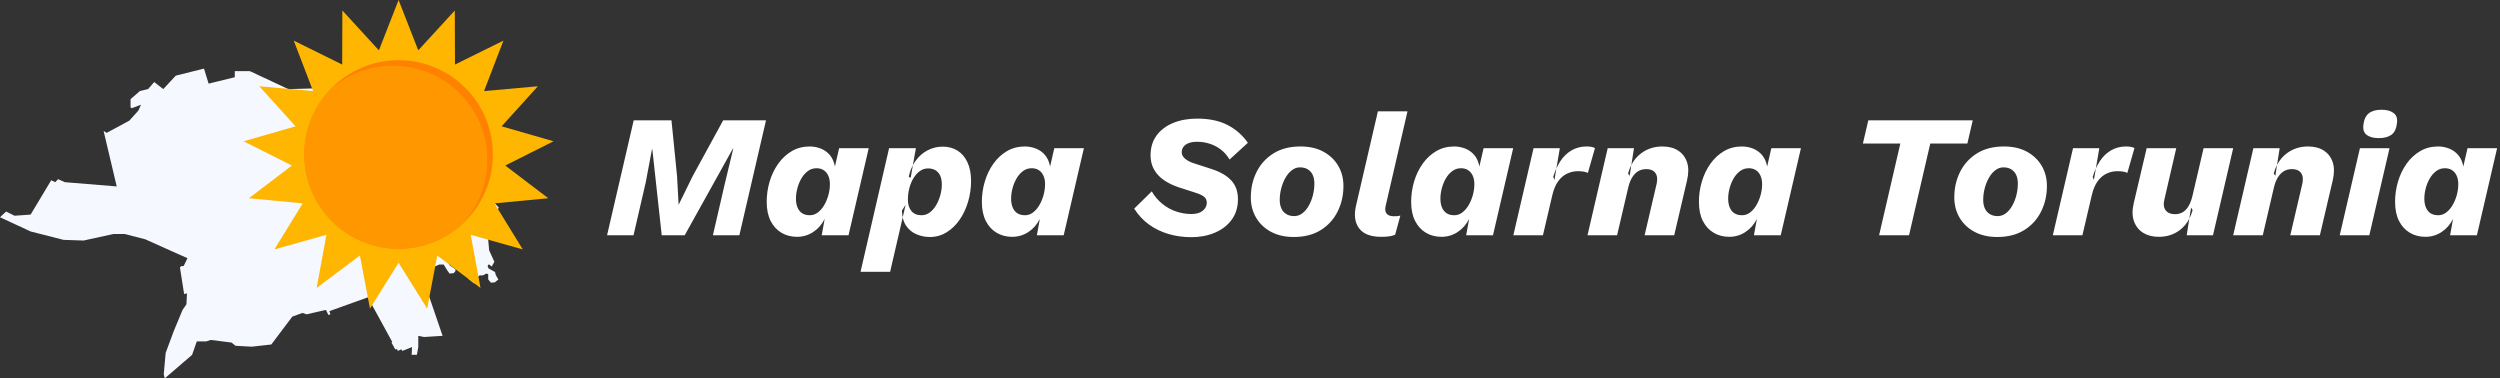 <?xml version="1.0" encoding="UTF-8" standalone="no"?><!DOCTYPE svg PUBLIC "-//W3C//DTD SVG 1.1//EN" "http://www.w3.org/Graphics/SVG/1.1/DTD/svg11.dtd"><svg width="100%" height="100%" viewBox="0 0 806 122" version="1.1" xmlns="http://www.w3.org/2000/svg" xmlns:xlink="http://www.w3.org/1999/xlink" style="fill-rule:evenodd;clip-rule:evenodd;stroke-linejoin:round;stroke-miterlimit:2;"><rect x="0" y="0" width="806" height="122" fill="#333333" stroke="none"/><g><g><path d="M60.444,83.239l-1.237,2.546l-0.761,-0l-0.428,0.452l1.344,8.572l0.916,-0.234l-0.166,3.518l-1.249,1.819l-2.801,6.737l-2.649,7.11l-0.617,6.912l0.328,1.31l8.809,-7.581l1.517,-4.327l3.033,0l1.487,-0.476l6.675,0.848l1.292,1.039l5.219,0.289l6.309,-0.704l6.775,-8.992l3.283,-1.19l1.303,0.457l6.243,-1.432l0.8,1.63l0.651,-0.198l-0.331,-1.03l12.405,-4.447l7.877,14.389l-0.258,0.189l1.254,2.26l0.488,-0.226l0.292,0.659l1.142,-0.518l0.32,0.518l3.125,-1.239l-0.113,2.501l1.68,-0l0.455,-2.501l-0,-3.624l1.872,0.373l5.968,-0.373l-7.113,-20.789l1.743,-0.624l1.134,-0.175l3.175,-1.408l1.407,-0l1.165,1.897l0.706,1.014l1.321,-0.102l0.565,-0.602l0.074,-0.624l-1.009,-0.722l-0.951,-0.632l-0.168,-0.701l0.538,-0.889l0.951,-0.136l1.286,0.358l1.454,-0.581l0.581,0.137l-0,1.583l1.528,1.897l-0.191,1.532l0.105,1.181l1.851,1.462l0.569,-0.098l0.187,-1.668l1.029,-0.787l1.006,-0l1.2,-0.608l0.569,0.253l0,1.657l0.87,1.048l1.309,-0.144l1.088,-0.904l-0.811,-1.392l-0.277,-1.017l-2.073,-1.15l-0.316,-0.756l0.397,-0.585l0.936,0.721l0.853,-1.527l-1.679,-3.68l-0.415,-4.633l0.988,-0.924l-1.439,-1.267l1.161,-2.424l2.139,1.255l0.675,-1.007l-2.283,-1.339l2.283,-3.399l-6.181,-7.006l4.223,-4.927l-0.476,-0.335l-0.675,0.487l-3.76,-3.056l-1.31,0.48l-0.596,-0.558l3.38,-1.07l7.793,-5.11l3.445,-2.883l-4.406,-0.914l-1.437,-0.485l-1.227,1.075l-3.274,-3.492l0.526,-0.276l-2.894,-1.751l-3.053,-3.073l-0.792,0.514l-1.685,-1.799l-1.113,-1.332l-0.742,-2.132l-3.864,1.18l-5.728,-1.789l-0.523,0.838l-0.862,0.257l-3.868,-2.303l-1.18,-1.38l-0.475,-1.741l-0.671,0.219l-0.785,1.522l-1.399,1.38l-1.256,-0.837l0.923,-1.532l-0.659,-0.752l-1.035,0.219l-1.266,-0.733l-0.999,0.514l-1.142,-0l-0.97,-0.514l-0.219,-0.952l-1.988,-0.39l-0.838,-1.046l-0.818,0.352l-3.321,-1.047l-1.894,2.74l-0.39,0l-3.236,4.768l-15.139,0.418l-12.408,-5.795l-4.853,0l-0,1.97l-8.441,2.065l-1.484,-4.843l-9.107,2.274l-4.025,4.329l-2.921,-2.274l-1.979,2.274l-2.607,0.609l-3.036,2.627l0,2.636l0.39,0.295l2.96,-1.123l-0.819,1.865l-2.94,3.273l-7.305,3.932l-0.98,-0.615l4.225,17.883l-16.727,-1.368l-2.168,-0.975l-0.92,0.975l-1.303,-0.622l-6.644,11.072l-5.189,0.365l-2.71,-1.358l-1.967,1.84l9.866,4.588l10.615,2.706l6.461,0.218l9.58,-2.101l3.69,0l6.65,1.711l6.551,2.948l7.031,3.134" style="fill:#f6f8ff;"/><path d="M128.501,0l6.347,16.226l11.779,-12.838l0.056,17.423l15.621,-7.716l-6.241,16.267l17.354,-1.552l-11.697,12.914l16.743,4.822l-15.572,7.816l13.87,10.545l-17.343,1.663l9.124,14.843l-16.773,-4.714l3.146,17.137l-13.937,-10.455l-3.257,17.116l-9.22,-14.784l-9.219,14.784l-3.257,-17.116l-13.938,10.455l3.147,-17.137l-16.774,4.714l9.125,-14.843l-17.344,-1.663l13.87,-10.545l-15.571,-7.816l16.742,-4.822l-11.696,-12.914l17.354,1.552l-6.242,-16.267l15.622,7.716l0.056,-17.423l11.779,12.838l6.346,-16.226Z" style="fill:#ffb600;"/><circle cx="128.501" cy="49.807" r="30.398" style="fill:#ff8100;"/><clipPath id="_clip1"><circle cx="128.501" cy="49.807" r="30.398"/></clipPath><g clip-path="url(#_clip1)"><circle cx="126.711" cy="51.598" r="30.398" style="fill:#ff9800;"/></g><path d="M294.316,53.261c0.273,-0.519 0.576,-1.007 0.91,-1.467c1.048,-1.44 2.33,-2.553 3.845,-3.339c1.515,-0.786 3.134,-1.179 4.855,-1.179c1.796,0 3.377,0.421 4.742,1.263c1.366,0.842 2.442,2.095 3.227,3.76c0.786,1.665 1.179,3.695 1.179,6.09c0,2.245 -0.318,4.452 -0.954,6.623c-0.636,2.17 -1.544,4.106 -2.722,5.808c-1.179,1.703 -2.582,3.059 -4.209,4.07c-1.628,1.01 -3.433,1.515 -5.417,1.515c-1.496,-0 -2.927,-0.29 -4.293,-0.87c-1.366,-0.58 -2.479,-1.497 -3.339,-2.75c-0.521,-0.758 -0.89,-1.655 -1.11,-2.693l0.941,-4.07l-1.178,1.852c0.014,0.799 0.094,1.539 0.237,2.218l-4.054,17.538l-9.541,-0l9.204,-39.849l8.643,0l-0.966,5.48c-0.584,1.107 -1.029,2.349 -1.335,3.725l0.618,0.336l0.717,-4.061Zm89.756,23.2c-2.619,0 -5.089,-0.346 -7.409,-1.038c-2.319,-0.692 -4.405,-1.712 -6.258,-3.059c-1.852,-1.347 -3.433,-3.05 -4.742,-5.107l5.669,-5.557c0.897,1.572 2.029,2.909 3.395,4.013c1.366,1.104 2.853,1.927 4.462,2.47c1.609,0.542 3.218,0.813 4.827,0.813c1.16,0 2.104,-0.168 2.834,-0.505c0.73,-0.336 1.282,-0.785 1.656,-1.347c0.374,-0.561 0.561,-1.16 0.561,-1.796c-0,-0.823 -0.299,-1.468 -0.898,-1.936c-0.599,-0.468 -1.497,-0.889 -2.694,-1.263l-5.556,-1.796c-1.684,-0.561 -3.209,-1.3 -4.575,-2.217c-1.365,-0.916 -2.441,-2.048 -3.227,-3.395c-0.785,-1.347 -1.178,-2.9 -1.178,-4.659c-0,-2.507 0.645,-4.639 1.936,-6.398c1.291,-1.758 3.068,-3.105 5.332,-4.041c2.263,-0.935 4.855,-1.403 7.773,-1.403c3.854,0 7.109,0.683 9.766,2.049c2.656,1.365 4.845,3.283 6.566,5.752l-5.893,5.388c-0.785,-1.309 -1.73,-2.385 -2.834,-3.227c-1.104,-0.842 -2.311,-1.468 -3.62,-1.88c-1.31,-0.412 -2.638,-0.617 -3.985,-0.617c-1.122,-0 -2.058,0.149 -2.806,0.449c-0.749,0.299 -1.3,0.701 -1.656,1.206c-0.355,0.505 -0.533,1.095 -0.533,1.768c-0,0.749 0.365,1.431 1.094,2.049c0.73,0.617 1.693,1.113 2.891,1.487l5.556,1.796c2.806,0.898 4.939,2.124 6.398,3.676c1.46,1.553 2.189,3.583 2.189,6.09c0,2.544 -0.664,4.733 -1.992,6.566c-1.328,1.834 -3.134,3.237 -5.416,4.21c-2.283,0.973 -4.827,1.459 -7.633,1.459Zm33.057,-0.056c-2.843,-0 -5.304,-0.561 -7.38,-1.684c-2.077,-1.122 -3.676,-2.647 -4.799,-4.574c-1.122,-1.927 -1.684,-4.088 -1.684,-6.482c0,-3.031 0.627,-5.791 1.881,-8.279c1.253,-2.488 3.068,-4.471 5.444,-5.949c2.376,-1.478 5.266,-2.217 8.671,-2.217c2.881,0 5.351,0.561 7.408,1.684c2.058,1.122 3.649,2.638 4.771,4.546c1.123,1.908 1.684,4.078 1.684,6.51c-0,2.994 -0.627,5.744 -1.88,8.251c-1.254,2.507 -3.068,4.499 -5.444,5.977c-2.376,1.478 -5.267,2.217 -8.672,2.217Zm226.8,-0c-2.843,-0 -5.303,-0.561 -7.38,-1.684c-2.077,-1.122 -3.676,-2.647 -4.799,-4.574c-1.122,-1.927 -1.683,-4.088 -1.683,-6.482c-0,-3.031 0.626,-5.791 1.88,-8.279c1.253,-2.488 3.068,-4.471 5.444,-5.949c2.376,-1.478 5.266,-2.217 8.671,-2.217c2.881,0 5.351,0.561 7.409,1.684c2.057,1.122 3.648,2.638 4.77,4.546c1.123,1.908 1.684,4.078 1.684,6.51c-0,2.994 -0.627,5.744 -1.88,8.251c-1.254,2.507 -3.068,4.499 -5.444,5.977c-2.376,1.478 -5.267,2.217 -8.672,2.217Zm-198.681,-0.056c-3.368,-0 -5.734,-0.926 -7.1,-2.778c-1.366,-1.853 -1.674,-4.331 -0.926,-7.437l7.016,-30.251l9.541,-0l-6.96,30.139c-0.336,1.235 -0.28,2.161 0.169,2.778c0.449,0.617 1.272,0.926 2.469,0.926c0.449,0 0.842,-0.019 1.179,-0.056c0.336,-0.037 0.617,-0.094 0.842,-0.168l-1.684,6.173c-0.599,0.262 -1.254,0.44 -1.964,0.533c-0.711,0.094 -1.572,0.141 -2.582,0.141Zm112.249,-0c-1.871,-0 -3.545,-0.44 -5.023,-1.319c-1.478,-0.879 -2.638,-2.152 -3.48,-3.817c-0.842,-1.665 -1.262,-3.713 -1.262,-6.145c-0,-2.245 0.318,-4.434 0.954,-6.567c0.636,-2.133 1.562,-4.05 2.778,-5.753c1.216,-1.702 2.675,-3.049 4.378,-4.041c1.702,-0.991 3.62,-1.487 5.752,-1.487c1.235,0 2.423,0.225 3.564,0.674c1.141,0.449 2.114,1.141 2.919,2.076c0.804,0.936 1.356,2.17 1.655,3.704l1.347,-5.893l9.542,0l-6.511,28.063l-8.643,-0l0.954,-5.276c-0.898,1.796 -2.133,3.208 -3.704,4.237c-1.572,1.029 -3.312,1.544 -5.22,1.544Zm-231.178,-0c-1.87,-0 -3.545,-0.44 -5.023,-1.319c-1.478,-0.879 -2.638,-2.152 -3.479,-3.817c-0.842,-1.665 -1.263,-3.713 -1.263,-6.145c-0,-2.245 0.318,-4.434 0.954,-6.567c0.636,-2.133 1.562,-4.05 2.778,-5.753c1.216,-1.702 2.675,-3.049 4.378,-4.041c1.702,-0.991 3.62,-1.487 5.753,-1.487c1.234,0 2.422,0.225 3.563,0.674c1.142,0.449 2.115,1.141 2.919,2.076c0.804,0.936 1.356,2.17 1.656,3.704l1.347,-5.893l9.541,0l-6.511,28.063l-8.643,-0l0.954,-5.276c-0.898,1.796 -2.132,3.208 -3.704,4.237c-1.571,1.029 -3.311,1.544 -5.22,1.544Zm455.621,-0c-1.871,-0 -3.545,-0.44 -5.023,-1.319c-1.478,-0.879 -2.638,-2.152 -3.48,-3.817c-0.842,-1.665 -1.263,-3.713 -1.263,-6.145c0,-2.245 0.318,-4.434 0.954,-6.567c0.637,-2.133 1.563,-4.05 2.779,-5.753c1.216,-1.702 2.675,-3.049 4.377,-4.041c1.703,-0.991 3.62,-1.487 5.753,-1.487c1.235,0 2.423,0.225 3.564,0.674c1.141,0.449 2.114,1.141 2.919,2.076c0.804,0.936 1.356,2.17 1.655,3.704l1.347,-5.893l9.541,0l-6.51,28.063l-8.643,-0l0.954,-5.276c-0.898,1.796 -2.133,3.208 -3.704,4.237c-1.572,1.029 -3.312,1.544 -5.22,1.544Zm-524.991,-0c-1.871,-0 -3.545,-0.44 -5.023,-1.319c-1.478,-0.879 -2.638,-2.152 -3.48,-3.817c-0.841,-1.665 -1.262,-3.713 -1.262,-6.145c-0,-2.245 0.318,-4.434 0.954,-6.567c0.636,-2.133 1.562,-4.05 2.778,-5.753c1.216,-1.702 2.675,-3.049 4.378,-4.041c1.702,-0.991 3.62,-1.487 5.752,-1.487c1.235,0 2.423,0.225 3.564,0.674c1.142,0.449 2.114,1.141 2.919,2.076c0.804,0.936 1.356,2.17 1.655,3.704l1.347,-5.893l9.542,0l-6.511,28.063l-8.643,-0l0.954,-5.276c-0.898,1.796 -2.133,3.208 -3.704,4.237c-1.572,1.029 -3.311,1.544 -5.22,1.544Zm207.774,-0c-1.871,-0 -3.545,-0.44 -5.023,-1.319c-1.478,-0.879 -2.638,-2.152 -3.48,-3.817c-0.842,-1.665 -1.263,-3.713 -1.263,-6.145c0,-2.245 0.318,-4.434 0.954,-6.567c0.637,-2.133 1.563,-4.05 2.779,-5.753c1.216,-1.702 2.675,-3.049 4.377,-4.041c1.703,-0.991 3.62,-1.487 5.753,-1.487c1.235,0 2.423,0.225 3.564,0.674c1.141,0.449 2.114,1.141 2.919,2.076c0.804,0.936 1.356,2.17 1.655,3.704l1.347,-5.893l9.541,0l-6.51,28.063l-8.643,-0l0.954,-5.276c-0.898,1.796 -2.133,3.208 -3.704,4.237c-1.572,1.029 -3.312,1.544 -5.22,1.544Zm241.111,-5.854c-0.766,1.477 -1.767,2.69 -3.002,3.637c-1.927,1.478 -4.2,2.217 -6.819,2.217c-1.983,-0 -3.667,-0.431 -5.051,-1.291c-1.385,-0.861 -2.367,-2.086 -2.947,-3.676c-0.58,-1.59 -0.626,-3.489 -0.14,-5.697l4.209,-17.904l9.542,0l-3.817,16.501c-0.374,1.534 -0.234,2.713 0.421,3.536c0.655,0.823 1.637,1.235 2.947,1.235c1.01,-0 1.889,-0.234 2.637,-0.702c0.749,-0.468 1.375,-1.16 1.881,-2.077c0.505,-0.916 0.907,-2.029 1.206,-3.339l3.536,-15.154l9.541,0l-6.51,28.063l-8.475,-0l0.841,-5.349c0.429,-0.828 0.785,-1.739 1.067,-2.733l-0.505,-0.842l-0.562,3.575Zm-30.126,-16.197c0.397,-0.874 0.842,-1.68 1.335,-2.42c0.973,-1.459 2.17,-2.6 3.592,-3.423c1.422,-0.823 3.031,-1.235 4.827,-1.235c0.636,0 1.169,0.047 1.599,0.14c0.43,0.094 0.795,0.215 1.095,0.365l-2.301,8.026c-0.375,-0.187 -0.814,-0.327 -1.319,-0.421c-0.506,-0.093 -1.151,-0.14 -1.937,-0.14c-1.16,-0 -2.291,0.252 -3.395,0.757c-1.104,0.506 -2.068,1.319 -2.891,2.442c-0.823,1.122 -1.459,2.619 -1.908,4.49l-3.031,12.965l-9.541,-0l6.511,-28.063l8.474,0l-1.11,6.517c-0.386,0.851 -0.727,1.765 -1.022,2.744l0.393,0.954l0.629,-3.698Zm-149.761,-1.11c0.781,-1.514 1.813,-2.756 3.095,-3.723c1.983,-1.497 4.284,-2.245 6.903,-2.245c2.021,0 3.714,0.44 5.08,1.319c1.365,0.879 2.319,2.123 2.862,3.732c0.543,1.609 0.552,3.555 0.028,5.837l-4.153,17.736l-9.541,-0l3.872,-16.557c0.337,-1.497 0.206,-2.666 -0.393,-3.508c-0.598,-0.842 -1.571,-1.263 -2.918,-1.263c-1.01,0 -1.899,0.234 -2.666,0.702c-0.767,0.468 -1.422,1.16 -1.964,2.076c-0.543,0.917 -0.964,2.049 -1.263,3.396l-3.536,15.154l-9.541,-0l6.51,-28.063l8.475,0l-0.85,5.407c-0.428,0.829 -0.78,1.739 -1.058,2.731l0.505,0.786l0.553,-3.517Zm110.069,-14.387l-1.74,7.465l-11.955,-0l-6.847,29.578l-9.653,-0l6.847,-29.578l-12.067,-0l1.74,-7.465l33.675,0Zm98.098,14.387c0.781,-1.514 1.813,-2.756 3.095,-3.723c1.983,-1.497 4.284,-2.245 6.903,-2.245c2.02,0 3.714,0.44 5.079,1.319c1.366,0.879 2.32,2.123 2.863,3.732c0.542,1.609 0.552,3.555 0.028,5.837l-4.154,17.736l-9.541,-0l3.873,-16.557c0.337,-1.497 0.206,-2.666 -0.393,-3.508c-0.599,-0.842 -1.571,-1.263 -2.918,-1.263c-1.011,0 -1.899,0.234 -2.666,0.702c-0.767,0.468 -1.422,1.16 -1.965,2.076c-0.542,0.917 -0.963,2.049 -1.263,3.396l-3.535,15.154l-9.542,-0l6.511,-28.063l8.475,0l-0.85,5.407c-0.428,0.829 -0.781,1.739 -1.059,2.731l0.506,0.786l0.553,-3.517Zm-538.397,22.656l8.587,-37.043l12.179,0l1.796,17.96l0.505,9.149l0.057,-0l4.49,-9.149l9.821,-17.96l13.807,0l-8.587,37.043l-8.531,-0l3.929,-17.006l2.638,-10.944l-0.113,-0l-15.546,27.95l-7.409,-0l-3.03,-27.726l-0.113,0l-2.02,10.72l-3.929,17.006l-8.531,-0Zm574.661,-28.063l-6.51,28.063l-9.541,-0l6.51,-28.063l9.541,0Zm-268.6,6.517c0.397,-0.874 0.842,-1.68 1.334,-2.42c0.973,-1.459 2.171,-2.6 3.592,-3.423c1.422,-0.823 3.031,-1.235 4.827,-1.235c0.636,0 1.169,0.047 1.6,0.14c0.43,0.094 0.795,0.215 1.094,0.365l-2.301,8.026c-0.374,-0.187 -0.814,-0.327 -1.319,-0.421c-0.505,-0.093 -1.151,-0.14 -1.936,-0.14c-1.16,-0 -2.292,0.252 -3.396,0.757c-1.104,0.506 -2.067,1.319 -2.89,2.442c-0.823,1.122 -1.459,2.619 -1.908,4.49l-3.031,12.965l-9.541,-0l6.51,-28.063l8.475,0l-1.11,6.517c-0.387,0.851 -0.727,1.765 -1.023,2.744l0.393,0.954l0.63,-3.698Zm142.264,15.372c0.972,-0 1.861,-0.309 2.666,-0.926c0.804,-0.617 1.496,-1.45 2.076,-2.498c0.58,-1.047 1.02,-2.179 1.319,-3.395c0.299,-1.216 0.449,-2.442 0.449,-3.676c0,-1.085 -0.178,-2.012 -0.533,-2.779c-0.356,-0.767 -0.879,-1.365 -1.572,-1.796c-0.692,-0.43 -1.543,-0.645 -2.553,-0.645c-0.936,0 -1.806,0.309 -2.61,0.926c-0.805,0.617 -1.497,1.441 -2.077,2.47c-0.58,1.029 -1.029,2.16 -1.347,3.395c-0.318,1.235 -0.477,2.47 -0.477,3.704c0,1.048 0.178,1.965 0.533,2.75c0.356,0.786 0.889,1.394 1.6,1.824c0.711,0.431 1.553,0.646 2.526,0.646Zm-226.8,-0c0.972,-0 1.861,-0.309 2.665,-0.926c0.805,-0.617 1.497,-1.45 2.077,-2.498c0.58,-1.047 1.02,-2.179 1.319,-3.395c0.299,-1.216 0.449,-2.442 0.449,-3.676c0,-1.085 -0.178,-2.012 -0.533,-2.779c-0.356,-0.767 -0.879,-1.365 -1.572,-1.796c-0.692,-0.43 -1.543,-0.645 -2.553,-0.645c-0.936,0 -1.806,0.309 -2.61,0.926c-0.805,0.617 -1.497,1.441 -2.077,2.47c-0.58,1.029 -1.029,2.16 -1.347,3.395c-0.318,1.235 -0.477,2.47 -0.477,3.704c0,1.048 0.178,1.965 0.533,2.75c0.356,0.786 0.889,1.394 1.6,1.824c0.711,0.431 1.553,0.646 2.526,0.646Zm51.634,-0.281c0.936,0 1.796,-0.299 2.582,-0.898c0.786,-0.598 1.469,-1.393 2.049,-2.385c0.58,-0.992 1.029,-2.077 1.347,-3.255c0.318,-1.179 0.477,-2.348 0.477,-3.508c-0,-1.048 -0.178,-1.955 -0.534,-2.722c-0.355,-0.767 -0.851,-1.356 -1.487,-1.768c-0.636,-0.412 -1.403,-0.617 -2.301,-0.617c-1.048,-0 -1.983,0.308 -2.806,0.926c-0.823,0.617 -1.516,1.412 -2.077,2.385c-0.561,0.973 -0.991,2.03 -1.291,3.171c-0.299,1.141 -0.449,2.236 -0.449,3.283c0,1.123 0.169,2.086 0.505,2.891c0.337,0.804 0.833,1.422 1.488,1.852c0.655,0.43 1.487,0.645 2.497,0.645Zm-138.403,0c0.935,0 1.796,-0.299 2.581,-0.898c0.786,-0.598 1.469,-1.393 2.049,-2.385c0.58,-0.992 1.029,-2.077 1.347,-3.255c0.318,-1.179 0.477,-2.348 0.477,-3.508c0,-1.048 -0.178,-1.955 -0.533,-2.722c-0.356,-0.767 -0.851,-1.356 -1.487,-1.768c-0.637,-0.412 -1.404,-0.617 -2.302,-0.617c-1.047,-0 -1.983,0.308 -2.806,0.926c-0.823,0.617 -1.515,1.412 -2.076,2.385c-0.562,0.973 -0.992,2.03 -1.291,3.171c-0.3,1.141 -0.449,2.236 -0.449,3.283c-0,1.123 0.168,2.086 0.505,2.891c0.337,0.804 0.832,1.422 1.487,1.852c0.655,0.43 1.487,0.645 2.498,0.645Zm-69.37,0c0.935,0 1.796,-0.299 2.581,-0.898c0.786,-0.598 1.469,-1.393 2.049,-2.385c0.58,-0.992 1.029,-2.077 1.347,-3.255c0.318,-1.179 0.477,-2.348 0.477,-3.508c-0,-1.048 -0.178,-1.955 -0.533,-2.722c-0.356,-0.767 -0.852,-1.356 -1.488,-1.768c-0.636,-0.412 -1.403,-0.617 -2.301,-0.617c-1.047,-0 -1.983,0.308 -2.806,0.926c-0.823,0.617 -1.515,1.412 -2.077,2.385c-0.561,0.973 -0.991,2.03 -1.29,3.171c-0.3,1.141 -0.449,2.236 -0.449,3.283c-0,1.123 0.168,2.086 0.505,2.891c0.336,0.804 0.832,1.422 1.487,1.852c0.655,0.43 1.487,0.645 2.498,0.645Zm300.547,0c0.936,0 1.796,-0.299 2.582,-0.898c0.786,-0.598 1.469,-1.393 2.049,-2.385c0.58,-0.992 1.029,-2.077 1.347,-3.255c0.318,-1.179 0.477,-2.348 0.477,-3.508c-0,-1.048 -0.178,-1.955 -0.533,-2.722c-0.356,-0.767 -0.852,-1.356 -1.488,-1.768c-0.636,-0.412 -1.403,-0.617 -2.301,-0.617c-1.047,-0 -1.983,0.308 -2.806,0.926c-0.823,0.617 -1.515,1.412 -2.077,2.385c-0.561,0.973 -0.991,2.03 -1.291,3.171c-0.299,1.141 -0.449,2.236 -0.449,3.283c0,1.123 0.169,2.086 0.506,2.891c0.336,0.804 0.832,1.422 1.487,1.852c0.655,0.43 1.487,0.645 2.497,0.645Zm224.443,0c0.936,0 1.796,-0.299 2.582,-0.898c0.786,-0.598 1.469,-1.393 2.049,-2.385c0.58,-0.992 1.029,-2.077 1.347,-3.255c0.318,-1.179 0.477,-2.348 0.477,-3.508c-0,-1.048 -0.178,-1.955 -0.534,-2.722c-0.355,-0.767 -0.851,-1.356 -1.487,-1.768c-0.636,-0.412 -1.403,-0.617 -2.301,-0.617c-1.048,-0 -1.983,0.308 -2.806,0.926c-0.823,0.617 -1.516,1.412 -2.077,2.385c-0.561,0.973 -0.991,2.03 -1.291,3.171c-0.299,1.141 -0.449,2.236 -0.449,3.283c0,1.123 0.169,2.086 0.505,2.891c0.337,0.804 0.833,1.422 1.488,1.852c0.655,0.43 1.487,0.645 2.497,0.645Zm-489.015,0c1.011,0 1.918,-0.308 2.723,-0.926c0.804,-0.617 1.487,-1.412 2.048,-2.385c0.561,-0.973 1.001,-2.039 1.319,-3.199c0.318,-1.16 0.477,-2.283 0.477,-3.368c0,-1.122 -0.168,-2.067 -0.505,-2.834c-0.337,-0.767 -0.842,-1.356 -1.515,-1.768c-0.674,-0.411 -1.478,-0.617 -2.414,-0.617c-0.973,-0 -1.861,0.29 -2.666,0.87c-0.804,0.58 -1.496,1.356 -2.076,2.329c-0.58,0.973 -1.02,2.058 -1.319,3.255c-0.3,1.197 -0.449,2.395 -0.449,3.592c-0,1.534 0.374,2.76 1.122,3.676c0.749,0.917 1.834,1.375 3.255,1.375Zm469.821,-24.863c-1.647,0 -2.928,-0.337 -3.845,-1.01c-0.917,-0.674 -1.281,-1.759 -1.094,-3.255c0.187,-1.722 0.767,-2.966 1.74,-3.733c0.972,-0.767 2.338,-1.15 4.097,-1.15c1.683,-0 2.984,0.355 3.9,1.066c0.917,0.711 1.282,1.759 1.095,3.143c-0.187,1.833 -0.777,3.115 -1.768,3.845c-0.992,0.729 -2.367,1.094 -4.125,1.094Z" style="fill:#fff;fill-rule:nonzero;"/></g></g></svg>